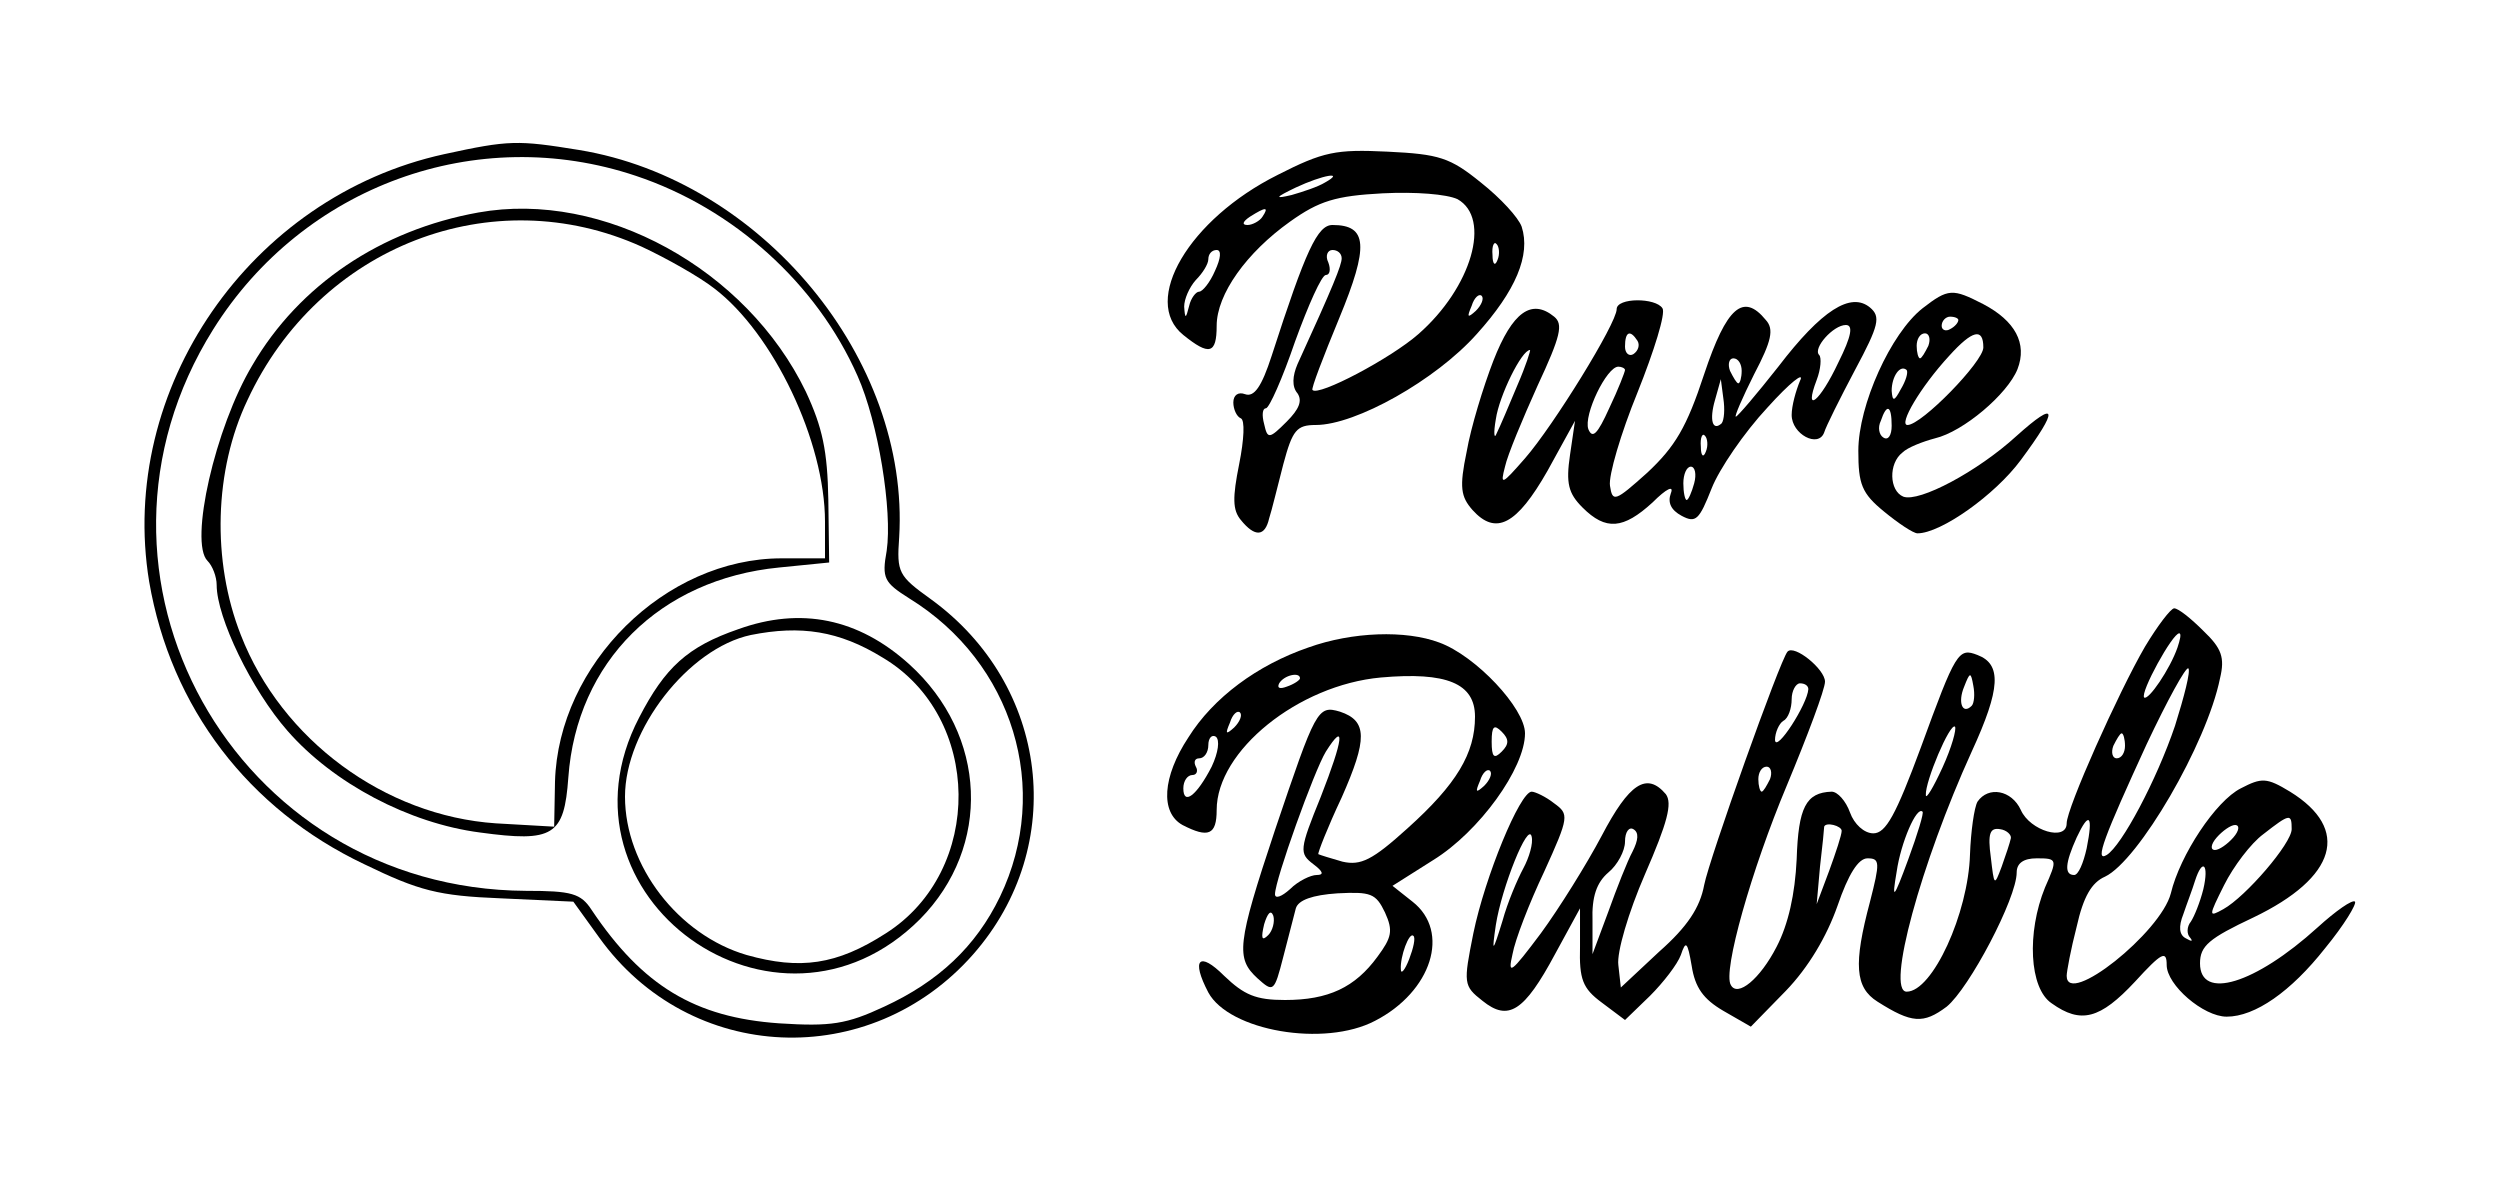 <?xml version="1.0" standalone="no"?>
<!DOCTYPE svg PUBLIC "-//W3C//DTD SVG 20010904//EN"
 "http://www.w3.org/TR/2001/REC-SVG-20010904/DTD/svg10.dtd">
<svg version="1.0" xmlns="http://www.w3.org/2000/svg"
 width="300pt" height="142pt" viewBox="0 0 300 142"
 preserveAspectRatio="xMidYMid meet">
<g transform="translate(0,142) scale(0.1,-0.1)"
fill="#000000" stroke="none">
<path d="M533 1235 c-233 -51 -392 -282 -354 -513 26 -151 119 -273 258 -339
66 -32 89 -38 164 -41 l87 -4 31 -43 c109 -152 325 -161 449 -20 114 130 91
323 -51 426 -39 28 -41 32 -38 74 13 214 -165 429 -384 465 -74 12 -84 12
-162 -5z m230 -26 c117 -39 217 -129 266 -240 25 -56 42 -162 35 -210 -6 -33
-3 -38 27 -57 125 -77 171 -229 109 -358 -29 -60 -74 -102 -139 -132 -45 -21
-64 -24 -126 -20 -101 7 -164 45 -225 136 -13 20 -24 23 -79 23 -350 2 -560
379 -375 674 108 172 316 248 507 184z"/>
<path d="M574 1165 c-117 -21 -215 -87 -271 -183 -45 -75 -76 -213 -54 -235 6
-6 11 -19 11 -29 0 -39 42 -126 85 -175 55 -63 146 -111 231 -122 88 -12 101
-4 106 66 10 139 110 238 253 252 l60 6 -1 75 c-1 59 -7 87 -27 130 -71 147
-243 242 -393 215z m196 -41 c30 -14 69 -36 87 -50 71 -54 133 -184 133 -280
l0 -44 -52 0 c-140 0 -268 -127 -272 -268 l-1 -54 -70 4 c-133 9 -257 100
-306 226 -35 89 -32 198 8 282 86 185 294 265 473 184z"/>
<path d="M886 665 c-61 -21 -88 -46 -119 -106 -112 -215 165 -414 337 -242 86
87 81 221 -13 306 -61 55 -130 69 -205 42z m173 -34 c120 -71 122 -256 4 -331
-59 -38 -103 -44 -167 -26 -82 24 -146 107 -146 190 0 80 76 178 151 194 60
12 106 5 158 -27z"/>
<path d="M1533 1210 c-106 -53 -164 -151 -113 -192 31 -25 40 -23 40 11 0 38
36 88 88 125 35 25 55 31 111 34 40 2 77 -1 90 -7 41 -23 17 -106 -47 -162
-33 -29 -120 -75 -127 -67 -2 1 13 40 32 86 36 87 34 112 -8 112 -18 0 -32
-30 -73 -157 -12 -37 -21 -50 -32 -46 -8 3 -14 -1 -14 -10 0 -8 4 -17 9 -19 5
-2 4 -25 -2 -55 -8 -40 -8 -55 2 -67 17 -21 29 -20 34 2 3 9 10 38 17 65 11
41 16 47 39 47 48 0 144 54 193 109 47 52 65 95 54 129 -4 11 -25 34 -49 53
-37 30 -50 34 -112 37 -62 3 -77 0 -132 -28z m57 -9 c-8 -5 -26 -11 -40 -15
-21 -5 -20 -3 5 9 32 15 60 20 35 6z m-75 -41 c-3 -5 -12 -10 -18 -10 -7 0 -6
4 3 10 19 12 23 12 15 0z m282 -52 c-3 -8 -6 -5 -6 6 -1 11 2 17 5 13 3 -3 4
-12 1 -19z m-339 -13 c-6 -14 -15 -25 -19 -25 -4 0 -10 -8 -12 -17 -4 -16 -5
-16 -6 -1 0 9 6 23 14 32 8 8 15 19 15 25 0 6 4 11 10 11 6 0 5 -10 -2 -25z
m152 15 c0 -8 -10 -33 -53 -127 -6 -14 -7 -27 0 -35 6 -9 2 -19 -13 -34 -21
-21 -23 -21 -27 -3 -3 11 -2 19 2 19 4 0 20 36 35 80 16 44 32 80 37 80 5 0 6
7 3 15 -4 8 -1 15 5 15 6 0 11 -4 11 -10z m161 -63 c-10 -9 -11 -8 -5 6 3 10
9 15 12 12 3 -3 0 -11 -7 -18z"/>
<path d="M2307 1050 c-38 -30 -77 -116 -77 -171 0 -40 4 -51 31 -73 17 -14 35
-26 40 -26 28 0 93 46 124 88 46 62 44 73 -5 29 -47 -43 -117 -80 -136 -73
-17 7 -18 40 -1 53 6 6 24 13 39 17 34 8 87 53 99 83 12 31 -3 58 -41 78 -37
19 -42 19 -73 -5z m43 -14 c0 -3 -4 -8 -10 -11 -5 -3 -10 -1 -10 4 0 6 5 11
10 11 6 0 10 -2 10 -4z m-36 -31 c-4 -8 -8 -15 -10 -15 -2 0 -4 7 -4 15 0 8 4
15 10 15 5 0 7 -7 4 -15z m66 -2 c0 -17 -74 -93 -91 -93 -11 0 15 45 50 83 28
31 41 34 41 10z m-99 -50 c-8 -15 -10 -15 -11 -2 0 17 10 32 18 25 2 -3 -1
-13 -7 -23z m-11 -44 c0 -11 -4 -18 -10 -14 -5 3 -7 12 -3 20 7 21 13 19 13
-6z"/>
<path d="M1940 1049 c0 -17 -76 -140 -110 -179 -28 -32 -30 -33 -24 -10 3 14
21 57 39 97 28 60 31 74 20 83 -27 22 -50 6 -73 -53 -12 -31 -27 -80 -32 -109
-9 -43 -7 -54 7 -70 28 -31 53 -18 90 47 l33 60 -6 -41 c-5 -34 -2 -46 15 -63
28 -28 49 -26 84 6 17 17 26 21 22 11 -4 -11 0 -20 13 -27 17 -9 21 -5 36 33
9 23 39 67 67 97 27 30 45 44 39 32 -5 -12 -10 -30 -10 -41 0 -23 32 -40 39
-21 2 7 19 41 37 75 29 54 31 64 18 75 -23 19 -58 -3 -110 -71 -26 -33 -49
-60 -51 -60 -2 0 8 23 22 51 21 40 24 54 14 65 -27 33 -47 16 -74 -65 -21 -64
-35 -87 -68 -118 -39 -35 -42 -36 -45 -16 -2 12 13 63 33 112 20 50 34 95 30
101 -8 13 -55 13 -55 -1z m266 -64 c-22 -47 -42 -63 -26 -21 5 13 6 27 3 30
-8 8 17 36 32 36 9 0 7 -13 -9 -45z m-241 26 c3 -5 1 -12 -5 -16 -5 -3 -10 1
-10 9 0 18 6 21 15 7z m-144 -53 c-10 -24 -21 -50 -25 -58 -3 -8 -4 0 -1 17 4
28 31 83 41 83 1 0 -5 -19 -15 -42z m269 17 c0 -8 -2 -15 -4 -15 -2 0 -6 7
-10 15 -3 8 -1 15 4 15 6 0 10 -7 10 -15z m-140 1 c0 -2 -8 -23 -19 -46 -14
-31 -20 -37 -25 -25 -6 17 22 75 36 75 4 0 8 -2 8 -4z m116 -64 c-11 -10 -15
4 -8 28 l7 25 3 -23 c2 -13 1 -26 -2 -30z m-19 -34 c-3 -8 -6 -5 -6 6 -1 11 2
17 5 13 3 -3 4 -12 1 -19z m-14 -38 c-3 -11 -7 -20 -9 -20 -2 0 -4 9 -4 20 0
11 4 20 9 20 5 0 7 -9 4 -20z"/>
<path d="M2574 644 c-32 -55 -94 -194 -94 -212 0 -22 -44 -9 -55 16 -11 24
-39 29 -52 10 -4 -7 -8 -36 -9 -63 -2 -71 -45 -165 -76 -165 -25 0 17 154 78
288 35 76 36 105 7 116 -23 9 -26 4 -68 -111 -30 -81 -42 -103 -57 -103 -11 0
-23 11 -28 25 -5 14 -15 25 -22 25 -31 -1 -40 -19 -42 -81 -2 -42 -10 -78 -24
-105 -20 -39 -47 -61 -55 -46 -10 16 25 139 67 239 25 60 46 116 46 125 0 15
-37 45 -45 36 -9 -10 -94 -249 -100 -280 -5 -27 -20 -50 -54 -80 l-46 -43 -3
27 c-2 15 12 63 32 109 27 62 33 85 25 96 -23 27 -44 13 -77 -50 -18 -34 -51
-87 -73 -117 -36 -48 -40 -51 -34 -25 3 17 20 61 38 99 30 66 30 69 12 82 -10
8 -23 14 -27 14 -14 0 -56 -102 -70 -170 -12 -60 -12 -63 11 -81 31 -25 50
-13 87 56 l30 55 0 -46 c-1 -39 3 -50 26 -67 l28 -21 30 29 c16 16 33 38 37
49 6 18 8 16 13 -13 4 -26 14 -40 38 -54 l33 -19 42 43 c27 28 49 65 62 102
13 38 25 57 36 57 15 0 15 -5 3 -52 -20 -75 -18 -103 9 -120 41 -26 55 -27 83
-6 27 22 84 130 84 161 0 11 8 17 24 17 25 0 25 -1 10 -35 -22 -54 -19 -121 8
-139 35 -25 58 -19 100 26 32 35 38 38 38 20 0 -24 44 -62 72 -62 34 0 77 30
118 82 23 28 38 53 36 56 -3 3 -23 -11 -45 -31 -75 -68 -141 -88 -141 -43 0
21 11 30 64 55 100 48 117 106 44 151 -28 17 -34 17 -59 4 -30 -15 -73 -80
-84 -126 -12 -47 -125 -137 -125 -99 0 5 5 32 12 59 8 36 18 53 34 60 40 19
122 159 138 238 6 25 2 36 -20 57 -15 15 -30 27 -35 27 -4 0 -20 -21 -35 -46z
m39 -1 c-9 -26 -35 -64 -40 -60 -5 6 34 77 42 77 3 0 1 -8 -2 -17z m-3 -94
c-22 -65 -64 -144 -82 -155 -15 -9 -3 22 48 133 25 53 47 93 50 91 3 -3 -5
-34 -16 -69z m-244 24 c-11 -11 -17 4 -9 23 7 18 8 18 11 1 2 -10 1 -21 -2
-24z m-196 20 c-1 -18 -39 -77 -40 -61 0 9 5 20 10 23 6 3 10 15 10 26 0 10 5
19 10 19 6 0 10 -3 10 -7z m161 -94 c-11 -24 -20 -39 -20 -33 -1 16 29 87 35
82 2 -3 -4 -25 -15 -49z m219 26 c0 -8 -4 -15 -10 -15 -5 0 -7 7 -4 15 4 8 8
15 10 15 2 0 4 -7 4 -15z m-426 -40 c-4 -8 -8 -15 -10 -15 -2 0 -4 7 -4 15 0
8 4 15 10 15 5 0 7 -7 4 -15z m166 -96 c-18 -49 -20 -50 -14 -15 5 35 24 79
31 72 2 -1 -6 -27 -17 -57z m214 13 c-4 -18 -10 -32 -15 -32 -12 0 -11 14 3
45 15 32 20 27 12 -13z m246 23 c0 -17 -55 -81 -82 -96 -18 -10 -18 -9 1 29
11 22 32 50 47 61 32 25 34 25 34 6z m-922 -47 c-7 -13 -19 -41 -25 -63 -12
-39 -13 -39 -8 -5 7 45 39 125 43 106 2 -8 -3 -25 -10 -38z m131 20 c-6 -11
-19 -44 -29 -72 l-19 -51 0 40 c-1 29 5 46 19 58 11 9 20 26 20 37 0 12 5 18
10 15 7 -4 6 -13 -1 -27z m251 25 c0 -5 -7 -26 -15 -48 l-15 -40 4 45 c3 25 5
46 5 48 2 6 21 1 21 -5z m203 -9 c-1 -5 -6 -20 -11 -34 -9 -24 -9 -23 -13 11
-4 29 -1 36 11 34 8 -1 14 -7 13 -11z m267 1 c-7 -8 -17 -15 -22 -15 -6 0 -5
7 2 15 7 8 17 15 22 15 6 0 5 -7 -2 -15z m-36 -62 c-4 -16 -11 -33 -15 -39 -5
-6 -5 -15 -1 -19 4 -5 2 -5 -5 -1 -8 4 -9 14 -3 29 4 12 11 30 14 40 9 28 17
20 10 -10z"/>
<path d="M1570 643 c-61 -21 -114 -60 -144 -108 -31 -47 -34 -90 -7 -105 31
-16 41 -12 41 18 0 71 98 150 197 159 79 7 113 -7 113 -47 0 -44 -22 -81 -81
-134 -42 -38 -56 -45 -78 -40 -14 4 -27 8 -29 9 -1 1 11 32 28 68 31 70 31 92
-2 103 -27 8 -29 3 -78 -142 -46 -138 -47 -154 -21 -178 19 -17 20 -17 31 26
6 23 13 50 15 58 3 10 20 16 50 18 40 2 46 0 57 -23 10 -22 8 -30 -9 -53 -27
-37 -59 -52 -111 -52 -35 0 -49 6 -73 29 -30 30 -40 20 -19 -20 25 -46 139
-66 200 -34 68 35 91 107 45 143 l-24 19 49 31 c55 34 110 110 110 152 0 30
-59 93 -103 109 -40 15 -104 13 -157 -6z m-10 -37 c0 -2 -7 -7 -16 -10 -8 -3
-12 -2 -9 4 6 10 25 14 25 6z m-79 -59 c-10 -9 -11 -8 -5 6 3 10 9 15 12 12 3
-3 0 -11 -7 -18z m321 -29 c-9 -9 -12 -7 -12 12 0 19 3 21 12 12 9 -9 9 -15 0
-24z m-348 -18 c-18 -35 -34 -47 -34 -26 0 9 5 16 11 16 5 0 7 5 4 10 -3 6 -1
10 4 10 6 0 11 7 11 16 0 8 4 13 9 10 5 -4 3 -19 -5 -36z m131 -36 c-26 -64
-26 -68 -9 -81 12 -9 13 -13 4 -13 -7 0 -22 -7 -32 -17 -10 -9 -18 -12 -18 -6
0 17 47 148 61 171 24 38 21 15 -6 -54z m196 13 c-10 -9 -11 -8 -5 6 3 10 9
15 12 12 3 -3 0 -11 -7 -18z m-259 -179 c-8 -8 -9 -4 -5 13 4 13 8 18 11 10 2
-7 -1 -18 -6 -23z m169 -29 c-5 -13 -10 -19 -10 -12 -1 15 10 45 15 40 3 -2 0
-15 -5 -28z"/>
</g>
</svg>
